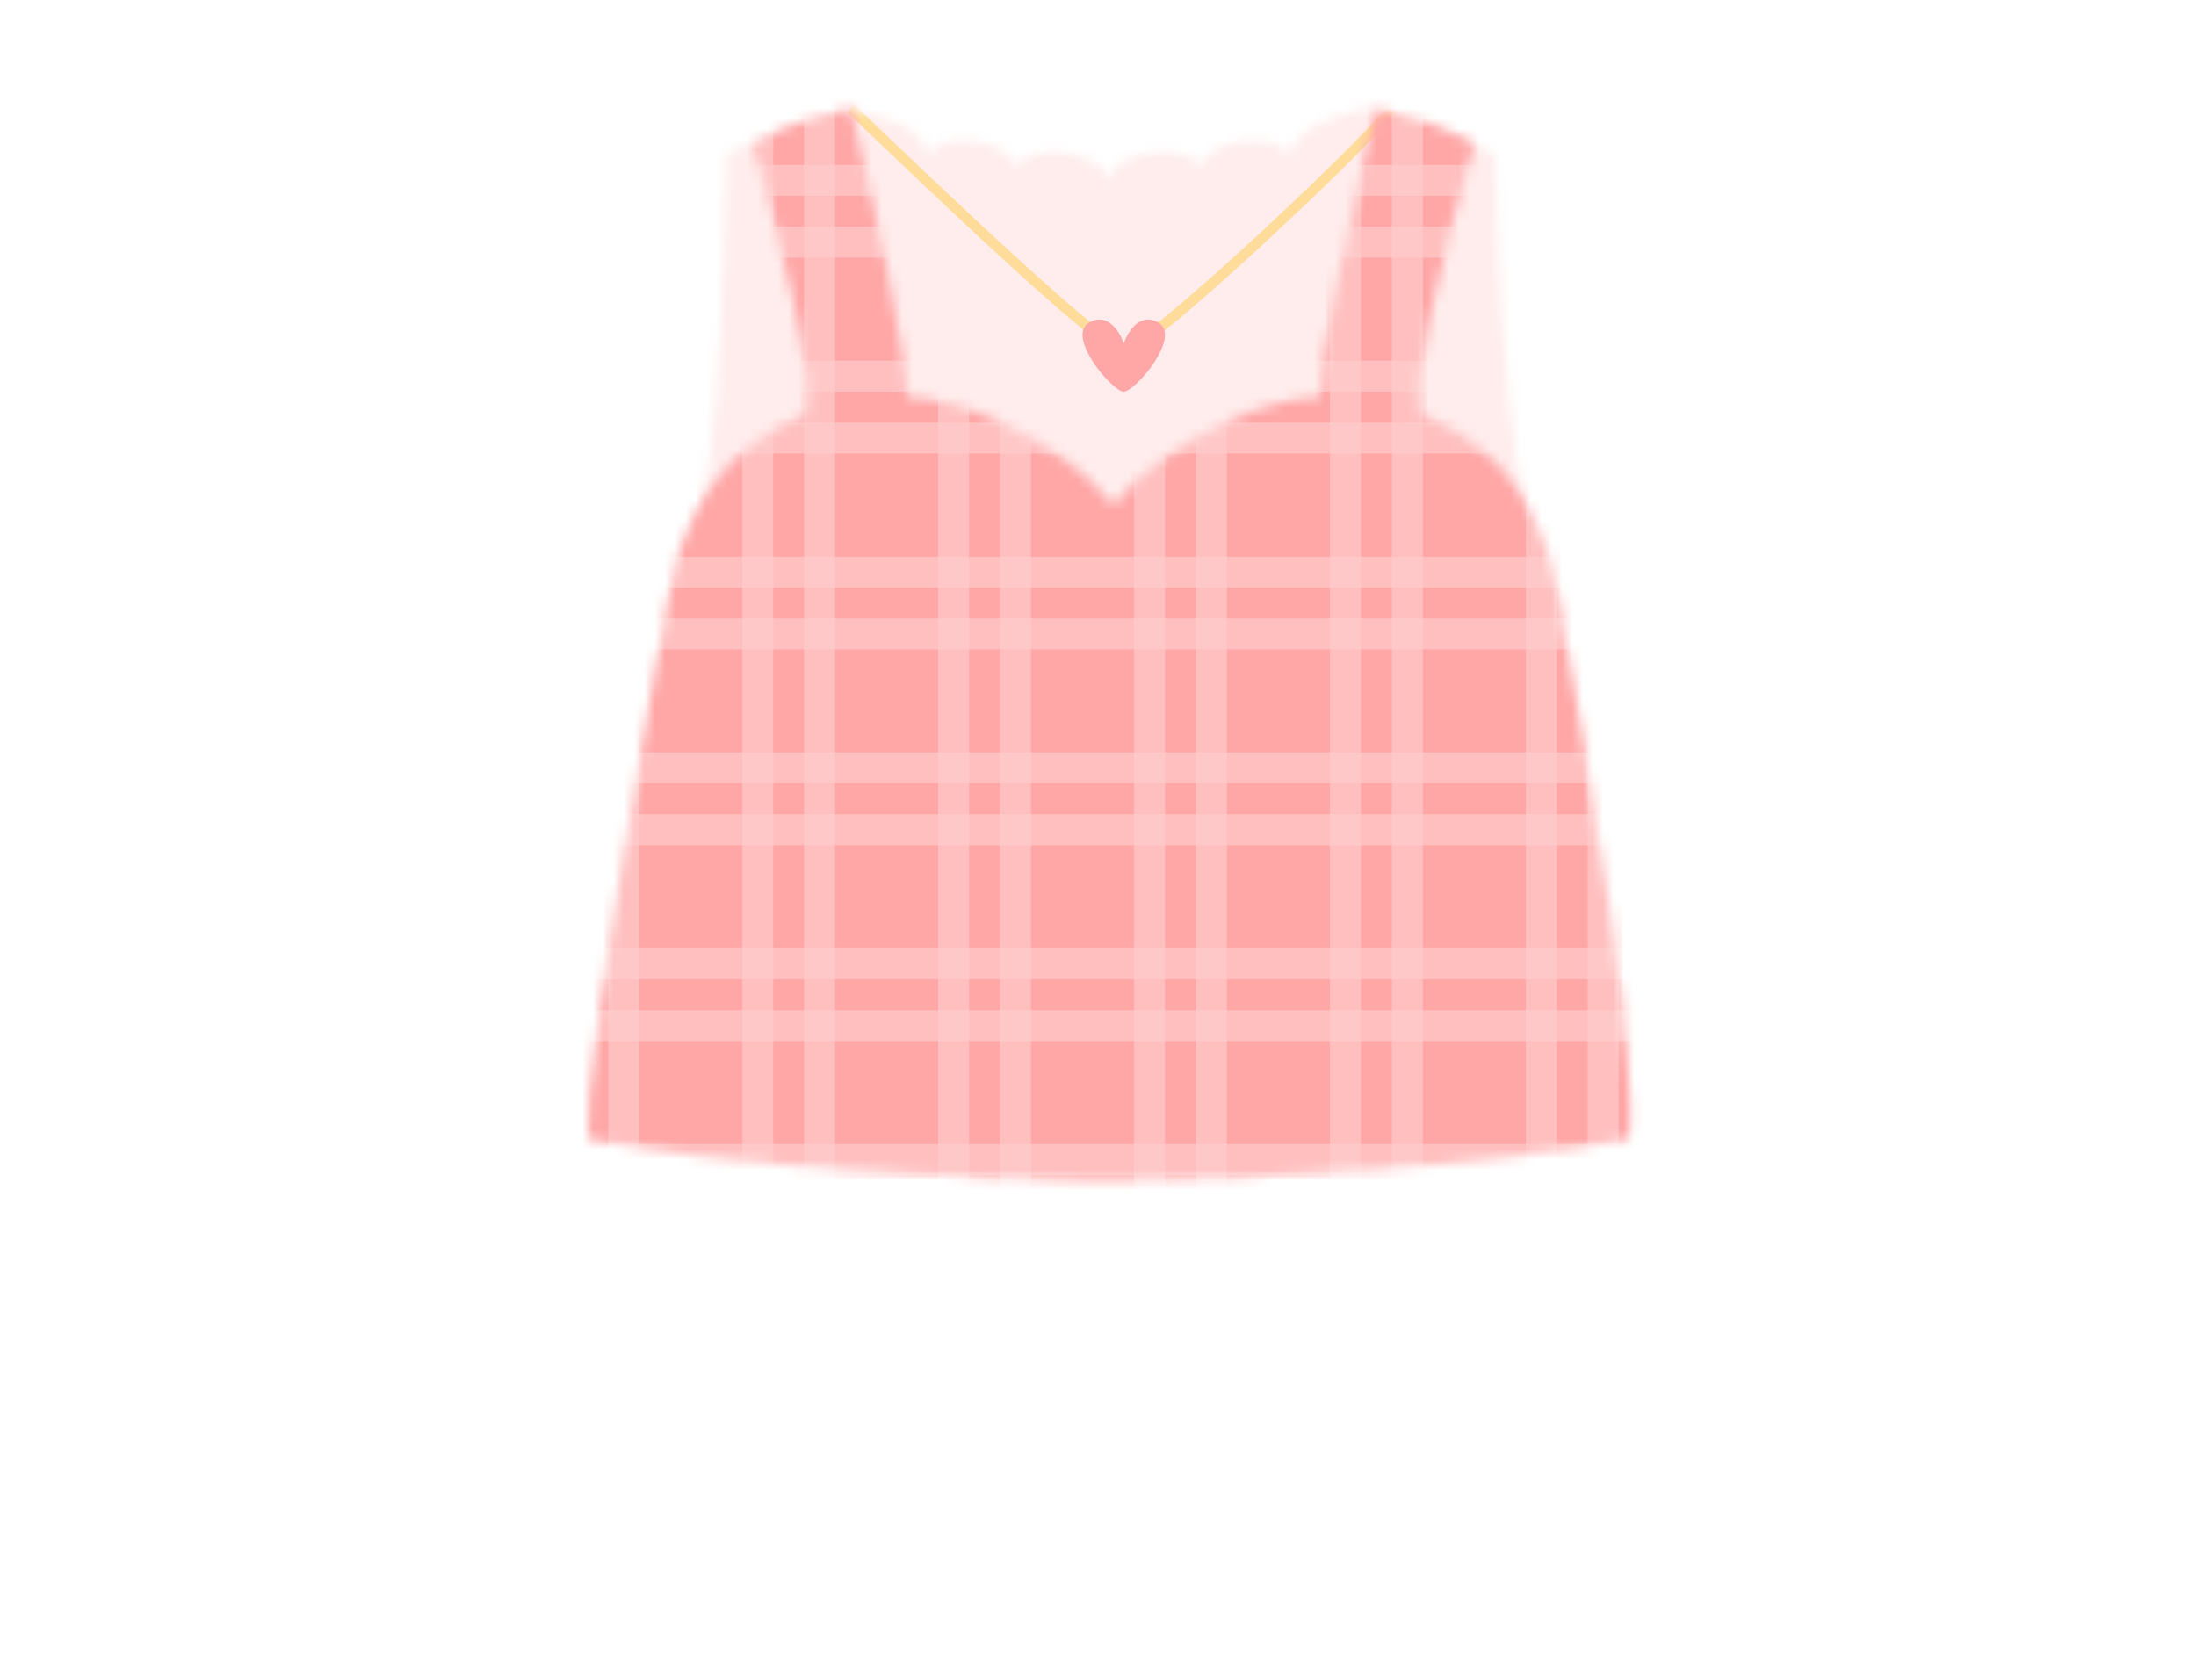<svg width="213" height="163" viewBox="0 0 213 163" fill="none" xmlns="http://www.w3.org/2000/svg">
  <mask id="mask0" style="mask-type: alpha" maskUnits="userSpaceOnUse" x="56" y="10" width="103" height="105">
    <path
      d="M107.5 114.5C93.9 114.5 68 113 57 110.5C56.505 103.077 64 62 65 57C69.846 52.163 70.205 27.469 70.5 15C72.9 13.4 79.667 11.167 82.5 10.5C85 11.167 90 12.3 90 15.5C90 12.5 98.5 13.3 98.5 16.5C98.5 14 107.5 14 107.5 18C107.5 14 116.5 14 116.5 16.5C116.5 13.3 125 12.5 125 15.5C125 12.7 130 11 132.5 10.5C135.333 11.167 142.6 13.4 145 15C145.167 26.5 146.5 51 150.5 57C153.333 72 159.2 104.5 158 110.5C147 113 121.1 114.5 107.5 114.5Z"
      fill="#FFFCEA"
    />
  </mask>
  <g mask="url(#mask0)">
    <rect x="66" y="8" width="83" height="50" fill="#FFECEC" />
    <g filter="url(#filter0_d)">
      <path d="M81.5 9.5C89.167 16.833 106 33 108 33C110.5 33 134 10.5 134 9.5" stroke="#FFDC99" />
      <path
        d="M111.378 30.309C109.576 29.239 108.375 31.201 108 32.317C107.625 31.201 106.424 29.239 104.622 30.309C102.37 31.648 106.874 37 108 37C109.126 37 113.63 31.648 111.378 30.309Z"
        fill="#FFA7A7"
      />
    </g>
  </g>
  <mask id="mask1" style="mask-type: alpha" maskUnits="userSpaceOnUse" x="56" y="10" width="103" height="105">
    <path
      d="M107.5 114.5C93.9 114.5 68 113 57 110.5C56.505 103.077 64 62 65 57C67.041 45.8 74.517 41.333 78 40.5C79.6 38.1 75.333 21.833 73 14C75.4 12.4 79.667 11.167 82.5 10.5C84.5 18 88 34.9 88 38.5C92.5 38.5 102.4 42.2 108 49C113.6 42.2 123.5 38.5 128 38.5C128 34.9 131.5 18 133.5 10.5C136.333 11.167 140.6 12.4 143 14C140.667 21.833 136.4 38.1 138 40.5C141.483 41.333 148.959 45.8 151 57C153.833 72 159.2 104.5 158 110.5C147 113 121.1 114.5 107.5 114.5Z"
      fill="black"
    />
  </mask>
  <g mask="url(#mask1)">
    <rect width="213" height="163" fill="#FFA7A7" />
    <rect x="91" y="38" width="3" height="80" fill="#FFCFCF" fill-opacity="0.6" />
    <rect x="72" y="9" width="3" height="109" fill="#FFCFCF" fill-opacity="0.6" />
    <rect x="110" y="42" width="3" height="76" fill="#FFCFCF" fill-opacity="0.6" />
    <rect x="129" y="7" width="3" height="109" fill="#FFCFCF" fill-opacity="0.6" />
    <rect x="148" y="43" width="3" height="74" fill="#FFCFCF" fill-opacity="0.6" />
    <rect x="97" y="39" width="3" height="81" fill="#FFCFCF" fill-opacity="0.6" />
    <rect x="78" y="6" width="3" height="109" fill="#FFCFCF" fill-opacity="0.6" />
    <rect x="59" y="11" width="3" height="109" fill="#FFCFCF" fill-opacity="0.6" />
    <rect x="168" y="54" width="3" height="109" transform="rotate(90 168 54)" fill="#FFCFCF" fill-opacity="0.6" />
    <rect x="168" y="111" width="3" height="109" transform="rotate(90 168 111)" fill="#FFCFCF" fill-opacity="0.6" />
    <rect x="168" y="35" width="3" height="109" transform="rotate(90 168 35)" fill="#FFCFCF" fill-opacity="0.6" />
    <rect x="162" y="92" width="3" height="109" transform="rotate(90 162 92)" fill="#FFCFCF" fill-opacity="0.6" />
    <rect x="168" y="16" width="3" height="109" transform="rotate(90 168 16)" fill="#FFCFCF" fill-opacity="0.6" />
    <rect x="168" y="73" width="3" height="109" transform="rotate(90 168 73)" fill="#FFCFCF" fill-opacity="0.6" />
    <rect x="166" y="60" width="3" height="109" transform="rotate(90 166 60)" fill="#FFCFCF" fill-opacity="0.6" />
    <rect x="166" y="41" width="3" height="109" transform="rotate(90 166 41)" fill="#FFCFCF" fill-opacity="0.6" />
    <rect x="162" y="98" width="3" height="109" transform="rotate(90 162 98)" fill="#FFCFCF" fill-opacity="0.6" />
    <rect x="166" y="22" width="3" height="109" transform="rotate(90 166 22)" fill="#FFCFCF" fill-opacity="0.6" />
    <rect x="166" y="79" width="3" height="109" transform="rotate(90 166 79)" fill="#FFCFCF" fill-opacity="0.6" />
    <rect x="116" y="39" width="3" height="81" fill="#FFCFCF" fill-opacity="0.6" />
    <rect x="135" y="9" width="3" height="109" fill="#FFCFCF" fill-opacity="0.6" />
    <rect x="154" y="44" width="3" height="74" fill="#FFCFCF" fill-opacity="0.6" />
  </g>
  <defs>
    <filter
      id="filter0_d"
      x="78.154"
      y="6.139"
      width="61.346"
      height="35.861"
      filterUnits="userSpaceOnUse"
      color-interpolation-filters="sRGB"
    >
      <feFlood flood-opacity="0" result="BackgroundImageFix" />
      <feColorMatrix
        in="SourceAlpha"
        type="matrix"
        values="0 0 0 0 0 0 0 0 0 0 0 0 0 0 0 0 0 0 127 0"
        result="hardAlpha"
      />
      <feOffset dx="1" dy="1" />
      <feGaussianBlur stdDeviation="2" />
      <feColorMatrix type="matrix" values="0 0 0 0 1 0 0 0 0 0.655 0 0 0 0 0.655 0 0 0 0.5 0" />
      <feBlend mode="normal" in2="BackgroundImageFix" result="effect1_dropShadow" />
      <feBlend mode="normal" in="SourceGraphic" in2="effect1_dropShadow" result="shape" />
    </filter>
  </defs>
</svg>
